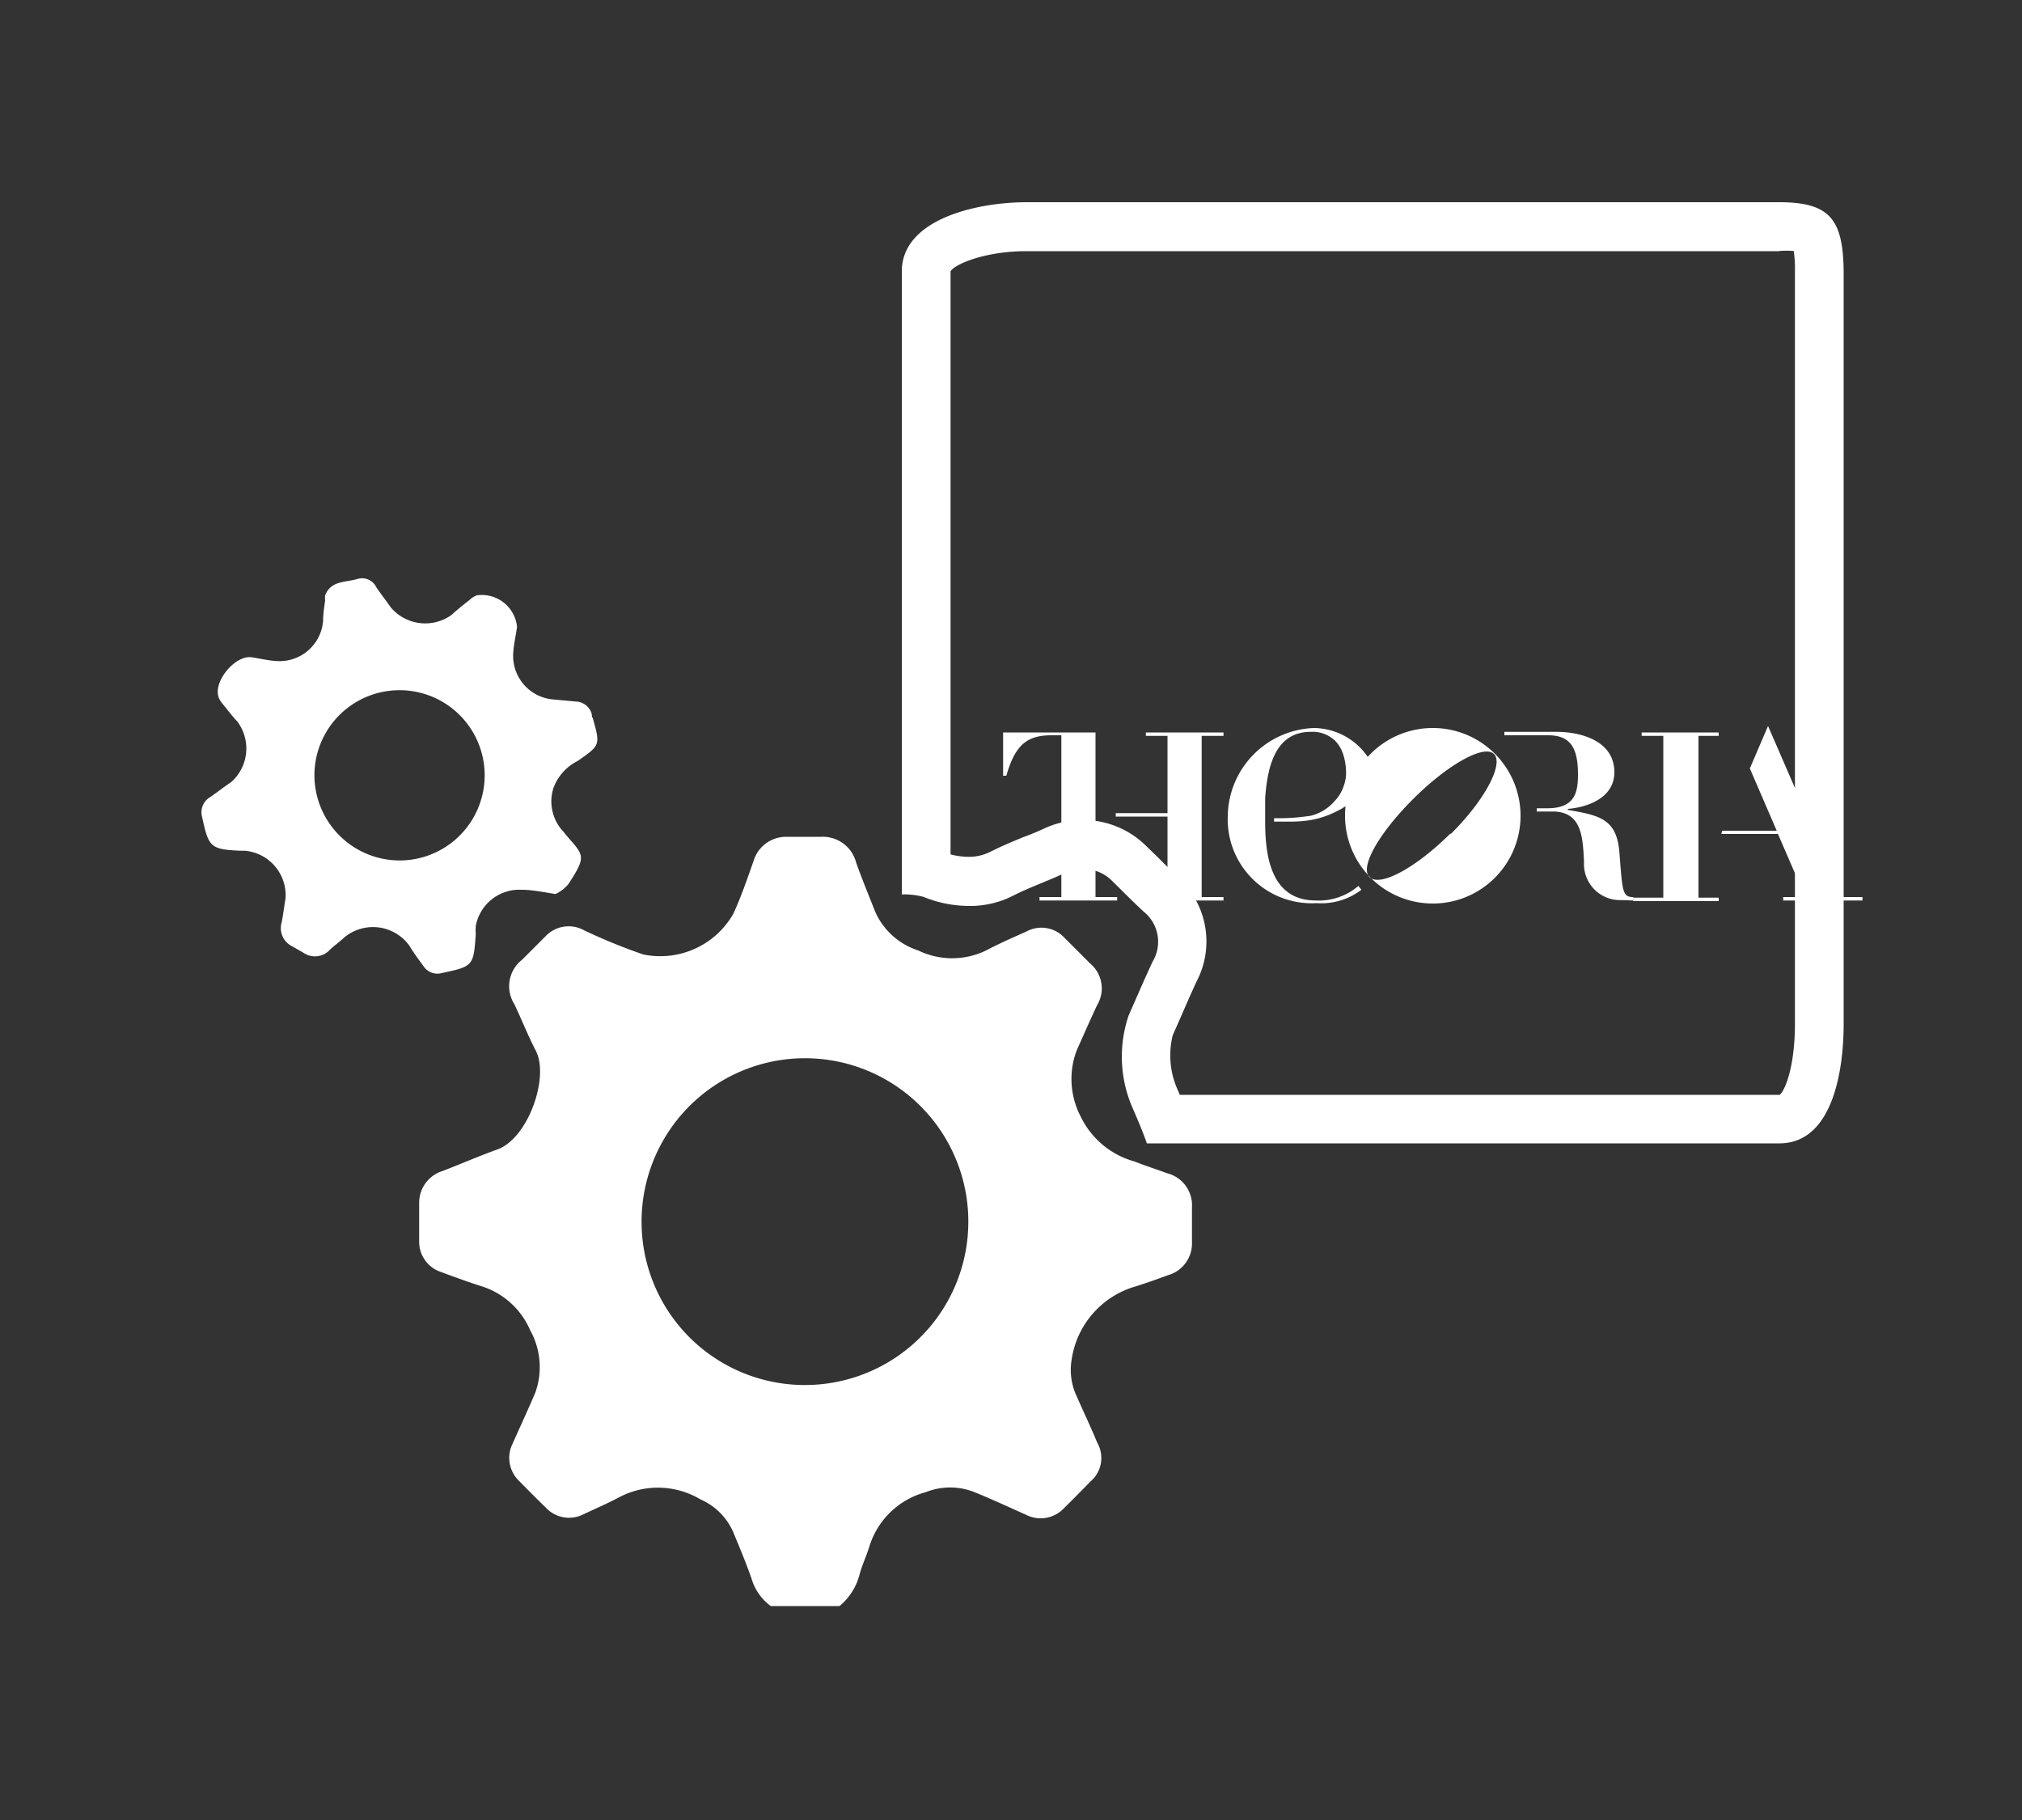 <svg xmlns="http://www.w3.org/2000/svg" viewBox="-10 -10 100 90"><rect x="-10" y="-10" width="100" height="90" fill="#333333" stroke="none"/><defs><style>.cls-1,.cls-2{fill:#fff}.cls-1{fill-rule:evenodd}</style></defs><g id="レイヤー_2" data-name="レイヤー 2"><g id="レイヤー_1-2" data-name="レイヤー 1"><g id="w9GtBV"><path class="cls-1" d="M28.12 69.42a2.57 2.57 0 0 1-.95-1.35c-.27-.78-.59-1.54-.91-2.31a3.12 3.12 0 0 0-1.61-1.61A4.11 4.11 0 0 0 20.7 64c-.6.32-1.22.59-1.84.88a1.57 1.57 0 0 1-1.86-.32c-.45-.44-.9-.89-1.34-1.34a1.58 1.58 0 0 1-.31-1.83c.38-.85.77-1.69 1.13-2.54a3.75 3.75 0 0 0-.26-3.07 3.89 3.89 0 0 0-2.49-2.2c-.64-.21-1.28-.44-1.92-.68a1.57 1.57 0 0 1-1.08-1.52v-1.89a1.64 1.64 0 0 1 1.15-1.58c.91-.35 1.8-.74 2.72-1.07 1.51-.54 2.58-3.56 1.9-4.88-.39-.75-.7-1.54-1.06-2.3a1.66 1.66 0 0 1 .38-2.2l1.16-1.16a1.57 1.57 0 0 1 1.9-.3 27.47 27.47 0 0 0 2.94 1.2 4.16 4.16 0 0 0 4.44-2c.39-.84.69-1.73 1-2.6a1.68 1.68 0 0 1 1.63-1.22h1.75a1.7 1.7 0 0 1 1.7 1.27c.29.82.63 1.64.95 2.45a3.5 3.5 0 0 0 2.12 1.9 3.85 3.85 0 0 0 3.36 0c.64-.34 1.31-.63 2-.94a1.55 1.55 0 0 1 1.87.31l1.27 1.27a1.61 1.61 0 0 1 .34 2.08c-.34.73-.67 1.48-1 2.22a4 4 0 0 0 .19 3.26 4.18 4.18 0 0 0 2.65 2.23c.54.21 1.09.39 1.64.59a1.63 1.63 0 0 1 1.22 1.67v1.79a1.62 1.62 0 0 1-1.16 1.57c-.55.2-1.1.4-1.65.57A4.43 4.43 0 0 0 43 57.23a3.05 3.05 0 0 0 .26 1.84c.33.76.69 1.5 1 2.26a1.53 1.53 0 0 1-.34 1.94c-.43.44-.86.88-1.3 1.31a1.58 1.58 0 0 1-1.87.33c-.85-.38-1.69-.77-2.55-1.12a3.26 3.26 0 0 0-2.42 0A4 4 0 0 0 33 66.46c-.14.46-.35.9-.48 1.36a3 3 0 0 1-1 1.6zm1.67-10.93a8.08 8.08 0 1 0-8.06-8.07 8.07 8.07 0 0 0 8.06 8.07zM17.47 34.21c-.68-.11-1.17-.21-1.67-.21a2.19 2.19 0 0 0-2.27 1.79 2.57 2.57 0 0 0 0 .4c-.11 1.58-.13 1.6-1.69 1.93a.82.82 0 0 1-.9-.35c-.23-.32-.48-.64-.69-1A2.22 2.22 0 0 0 7 36.38c-.22.21-.47.38-.68.58a1 1 0 0 1-1.32.15l-.56-.32a1 1 0 0 1-.51-1.18c.08-.39.12-.78.19-1.17a2.21 2.21 0 0 0-2-2.37h-.23C.4 32 .32 31.89 0 30.42a.87.87 0 0 1 .39-1c.35-.24.69-.51 1.05-.75a2.22 2.22 0 0 0 .29-3c-.25-.26-.47-.56-.7-.84a1.15 1.15 0 0 1-.21-.33c-.3-.78.79-2.09 1.6-2 .43.06.85.17 1.28.19a2.16 2.16 0 0 0 2.28-2c0-.35.06-.7.1-1a1 1 0 0 1 0-.25c.29-.74 1-.63 1.6-.81a.78.78 0 0 1 .93.41c.23.34.49.67.72 1a2.23 2.23 0 0 0 3 .37c.28-.26.58-.5.88-.73a1.07 1.07 0 0 1 .37-.24A1.75 1.75 0 0 1 15.57 21c-.06.45-.17.89-.19 1.33a2.16 2.16 0 0 0 2 2.26l1.09.1a.84.84 0 0 1 .8.64c0 .06 0 .12.05.19.37 1.33.37 1.33-.75 2.11A2.43 2.43 0 0 0 17.36 29a2.18 2.18 0 0 0 .47 2.09c.07.07.12.15.19.23.86 1 1 1 .09 2.4a1.84 1.84 0 0 1-.64.49zm-7.76-1.66a4.21 4.21 0 1 0-4.16-4.22 4.22 4.22 0 0 0 4.16 4.22z"/></g><path class="cls-2" d="M78 2.41a5.17 5.17 0 0 1 .71 0 6.06 6.06 0 0 1 .06 1v37.2c0 2.19-.5 3.31-.75 3.53H48.35l-.13-.3a4.13 4.13 0 0 1-.22-2.65l.42-.95c.24-.56.49-1.12.74-1.67a4.27 4.27 0 0 0-.9-5.18c-.32-.33-.66-.65-1-1l-.59-.57a4.42 4.42 0 0 0-3.07-1.27 4.52 4.52 0 0 0-2 .44c-.28.13-.62.27-1 .41-.56.23-1.13.47-1.68.75a2.35 2.35 0 0 1-1 .22 3.56 3.56 0 0 1-.91-.12V3.42c.18-.34 1.67-1 3.77-1H78M78 0H40.78c-2.55 0-6.18.87-6.18 3.42v30.81a3.73 3.73 0 0 1 1.07.12 6 6 0 0 0 2.25.45 4.68 4.68 0 0 0 2.15-.49c.77-.4 1.76-.75 2.55-1.12a2.39 2.39 0 0 1 1-.22 2 2 0 0 1 1.39.6c.5.49 1 1 1.55 1.51a1.91 1.91 0 0 1 .44 2.48c-.41.88-.79 1.77-1.18 2.65a6.33 6.33 0 0 0 .18 4.55c.19.44.44 1 .72 1.78H78c2.55 0 3.18-3.38 3.18-5.93V3.42C81.15.87 80.52 0 78 0z"/><path class="cls-2" d="M71.19 26.22H75v.17h-1v8h1v.17h-4.23v-.17h1.49v-8h-1.07zM50.51 26.39v-.17h-3.84v.17h1.07v3.82h-2.56v.17h2.56v3.98h-1.07v.17h3.84v-.17h-1.08v-7.97h1.08zM44.18 26.44v-.22h-4.57v2.14h.16c.45-1.59 1.08-2 2.24-2h.48v8h-1.08v.17h3.84v-.17h-1.07zM75.13 31.24h2.8l1.35 3.12h-1.09v.17h3.92v-.17h-1l-3.67-8.46-.9 2.1 1.33 3.08h-2.69zM57.18 33.81a3 3 0 0 1-2.1.72c-2.24 0-2.51-2.22-2.51-3.91V29.46c.12-1.66.55-3.27 2.26-3.27a1.61 1.61 0 0 1 1.2.44 1.73 1.73 0 0 1 .31.45 2.17 2.17 0 0 1 .16.49 2.93 2.93 0 0 1 .07.69 1.77 1.77 0 0 1-.11.59 1.94 1.94 0 0 1-.48.79 2.24 2.24 0 0 1-1.16.7 10.39 10.39 0 0 1-1.81.12v.17h.84s.47 0 .85-.06a4.4 4.4 0 0 0 1.46-.48 2.6 2.6 0 0 0 .86-.65c.39-.45.81-.68.81-1.12a1.45 1.45 0 0 0-.15-.79v-.05A3.28 3.28 0 0 0 55 26a4.42 4.42 0 0 0-4.28 4.37 4.15 4.15 0 0 0 4.39 4.29 3.28 3.28 0 0 0 2.22-.66z"/><path class="cls-2" d="M70.78 34.53v-.17c-.54 0-.54-.25-.69-2.2-.13-1.68-1-1.84-2.55-2.11V30c1-.08 2.3-.56 2.3-1.81 0-1.55-1.64-2-2.86-2H64.4v.17h2.16c1.07 0 1.48.57 1.48 1.93 0 .85-.12 1.68-1.52 1.68H66v.16h.78c1.44 0 1.5 1.23 1.56 2.5a1.78 1.78 0 0 0 1.81 1.88zM60.87 26a4.34 4.34 0 1 0 4.33 4.34A4.34 4.34 0 0 0 60.87 26zm.87 5.21c-1.7 1.69-3.47 2.66-4 2.17s.5-2.24 2.2-3.92 3.47-2.66 3.95-2.17-.45 2.28-2.15 3.96z"/></g></g></svg>